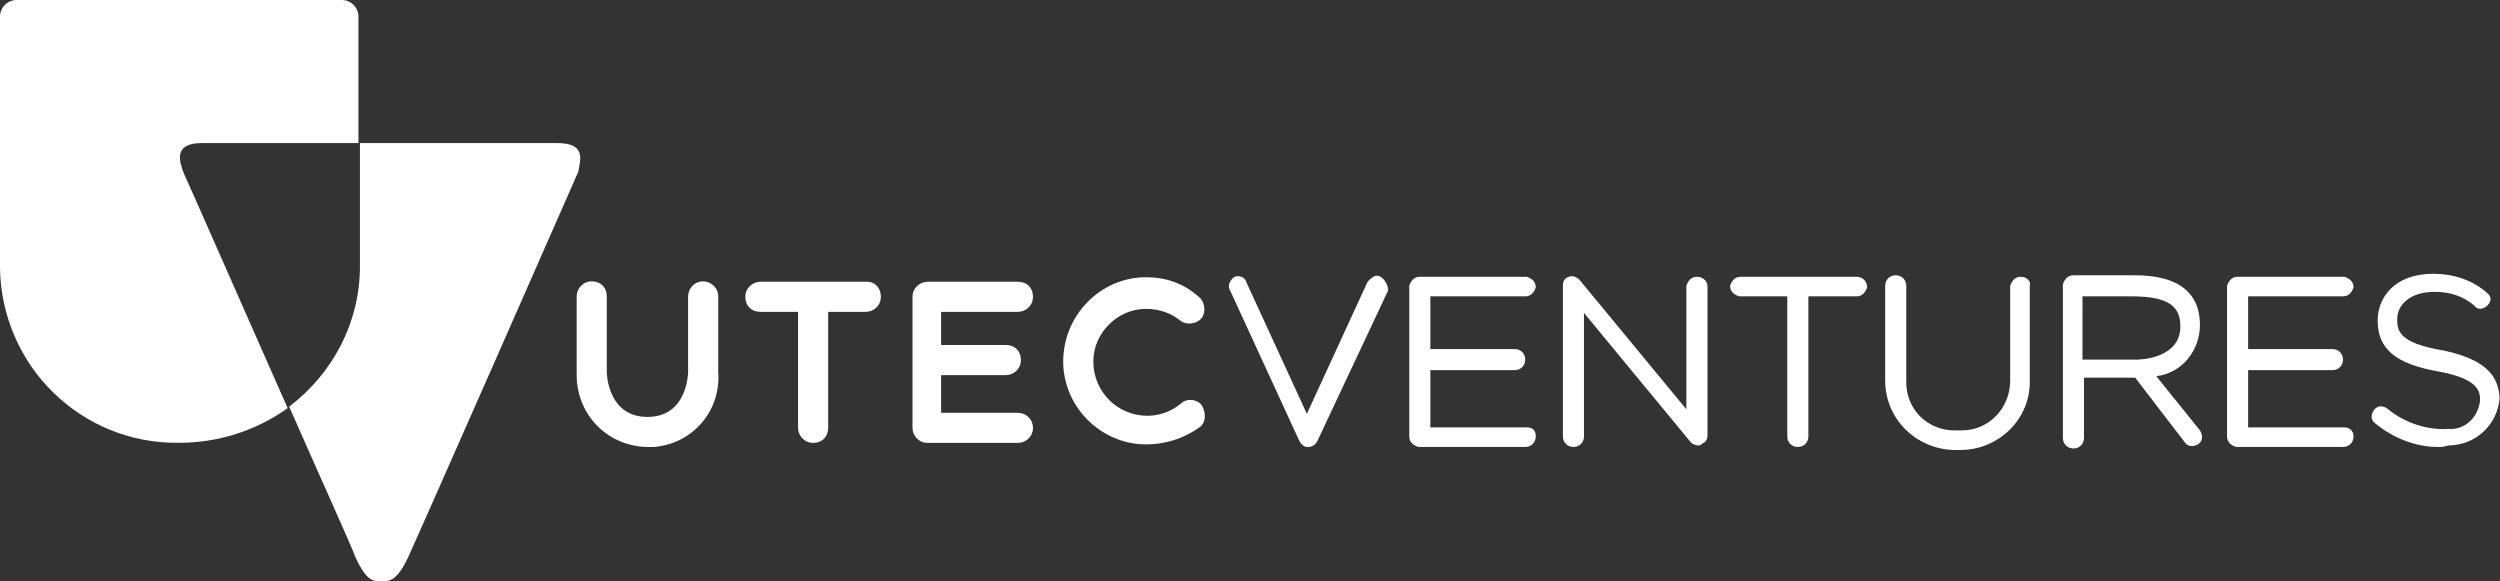 <?xml version="1.0" encoding="utf-8"?>
<!-- Generator: Adobe Illustrator 22.0.1, SVG Export Plug-In . SVG Version: 6.00 Build 0)  -->
<svg version="1.1" id="Layer_1" xmlns="http://www.w3.org/2000/svg" xmlns:xlink="http://www.w3.org/1999/xlink" x="0px" y="0px"
	 viewBox="0 0 166 38.6" style="enable-background:new 0 0 166 38.6;" xml:space="preserve">
<rect x="0" y="0" width="166" height="38.6" fill="#333333" stroke="none"/>
<style type="text/css">
	.st0{fill:#FFFFFF;}
</style>
<g id="Group_535" transform="translate(39.29 2.912)">
	<g id="Group_1002" transform="translate(-39.29 -2.912)">
		<g id="Group_1002-2">
			<path id="Path_2141" class="st0" d="M13.4,9.5h10.4V1.1c0-0.6-0.5-1.1-1.1-1.1H1.1C0.5,0,0,0.5,0,1.1v16.6l0,0v0.1
				c0.1,6.5,5.4,11.7,11.9,11.6c0,0,0,0,0,0c2.6,0,5.1-0.8,7.2-2.3c-3.1-7-6.7-15.2-6.9-15.6C11.9,10.7,11.5,9.5,13.4,9.5z"/>
			<path id="Path_2142" class="st0" d="M37,9.5H23.9v8.1l0,0v0.1c0,3.7-1.8,7.1-4.7,9.3c2.2,5,4.2,9.4,4.4,10
				c0.7,1.5,1.1,1.6,1.7,1.6h0.1c0.5,0,1-0.1,1.7-1.6s11-24.9,11.3-25.6C38.5,10.7,39,9.5,37,9.5z"/>
		</g>
		<g id="Group_1025" transform="translate(38.29 18.078)">
			<g id="Group_1023" transform="translate(0 0.33)">
				<g id="Group_1021" transform="translate(0 0.275)">
					<path id="Path_2168" class="st0" d="M4.8,11C2.1,11,0,8.9,0,6.2C0,6.1,0,6.1,0,6V1c0-0.5,0.4-1,1-1s1,0.4,1,1v5C2,6,2,9,4.7,9
						s2.7-3,2.7-3V1c0-0.5,0.4-1,1-1c0.5,0,1,0.4,1,1v5c0.2,2.6-1.7,4.8-4.3,5C5,11,4.9,11,4.8,11z"/>
				</g>
				<path id="Path_2169" class="st0" d="M19.3,0.3h-7.1c-0.5,0-1,0.4-1,1s0.4,1,1,1h2.5v7.7c0,0.5,0.4,1,1,1s1-0.4,1-1l0,0V2.3h2.5
					c0.5,0,1-0.4,1-1c0,0,0,0,0,0C20.2,0.7,19.8,0.3,19.3,0.3C19.3,0.3,19.3,0.3,19.3,0.3z"/>
				<path id="Path_2170" class="st0" d="M29.3,9h-5.1V6.5h4.3c0.5,0,1-0.4,1-1s-0.4-1-1-1h-4.3V2.3h5.1c0.5,0,1-0.4,1-1s-0.4-1-1-1
					h-6c-0.5,0-1,0.4-1,1c0,0,0,0,0,0V10c0,0.5,0.4,1,1,1c0,0,0,0,0,0h6c0.5,0,1-0.4,1-1c0,0,0,0,0,0C30.3,9.4,29.8,9,29.3,9z"/>
				<g id="Group_1022" transform="translate(32.307)">
					<path id="Path_2171" class="st0" d="M5.5,11.1C2.5,11.1,0,8.6,0,5.6C0,2.5,2.5,0,5.5,0c1.3,0,2.5,0.4,3.5,1.3
						c0.4,0.3,0.5,1,0.2,1.4c-0.3,0.4-1,0.5-1.4,0.2c0,0,0,0,0,0C7.2,2.4,6.4,2.1,5.5,2.1C3.6,2.1,2,3.7,2,5.6c0,2,1.6,3.6,3.6,3.6
						c0.8,0,1.6-0.3,2.2-0.8c0.4-0.4,1.1-0.3,1.4,0.1C9.5,9,9.5,9.7,9,10c0,0,0,0,0,0C8,10.7,6.8,11.1,5.5,11.1z"/>
				</g>
			</g>
			<g id="Group_1024" transform="translate(43.286)">
				<path id="Path_2172" class="st0" d="M10.1,0.3c-0.2-0.1-0.3-0.1-0.5,0C9.5,0.4,9.3,0.5,9.2,0.7l-4,8.7l-4-8.7
					C1.1,0.3,0.7,0.2,0.4,0.3C0.1,0.5-0.1,0.9,0.1,1.2l4.6,10c0.1,0.2,0.3,0.4,0.5,0.4h0.1c0.3,0,0.5-0.2,0.6-0.4l4.7-10
					C10.6,0.9,10.4,0.5,10.1,0.3z"/>
				<path id="Path_2173" class="st0" d="M19.8,10.3h-6.4V6.5H19c0.4,0,0.7-0.3,0.7-0.7c0-0.4-0.3-0.7-0.7-0.7l0,0h-5.6V1.6h6.3
					c0.4,0,0.6-0.3,0.7-0.6c0,0,0,0,0,0c0-0.4-0.3-0.6-0.6-0.7c0,0,0,0-0.1,0h-7c-0.4,0-0.6,0.3-0.7,0.6c0,0,0,0,0,0v10
					c0,0.4,0.3,0.6,0.6,0.7c0,0,0,0,0,0h7.1c0.4,0,0.7-0.3,0.7-0.7S20.2,10.3,19.8,10.3L19.8,10.3L19.8,10.3z"/>
				<path id="Path_2174" class="st0" d="M74.1,10.3h-6.4V6.5h5.6c0.4,0,0.7-0.3,0.7-0.7c0-0.4-0.3-0.7-0.7-0.7h-5.6V1.6H74
					c0.4,0,0.6-0.3,0.7-0.6c0,0,0,0,0,0c0-0.4-0.3-0.6-0.6-0.7c0,0,0,0-0.1,0h-7c-0.4,0-0.6,0.3-0.7,0.6c0,0,0,0,0,0v10
					c0,0.4,0.3,0.6,0.6,0.7c0,0,0,0,0,0h7.1c0.4,0,0.7-0.3,0.7-0.7S74.4,10.3,74.1,10.3L74.1,10.3L74.1,10.3z"/>
				<path id="Path_2175" class="st0" d="M31.1,0.3c-0.4,0-0.6,0.3-0.7,0.6c0,0,0,0,0,0v8.2l-7.1-8.6c-0.2-0.2-0.5-0.3-0.7-0.2
					c-0.3,0.1-0.4,0.3-0.4,0.6v10c0,0.4,0.3,0.7,0.7,0.7s0.7-0.3,0.7-0.7l0,0V2.7l7.1,8.6c0.1,0.1,0.3,0.2,0.5,0.2
					c0.1,0,0.2,0,0.2-0.1c0.3-0.1,0.4-0.3,0.4-0.6V0.9C31.8,0.6,31.5,0.3,31.1,0.3C31.1,0.3,31.1,0.3,31.1,0.3z"/>
				<path id="Path_2176" class="st0" d="M41.7,0.3H34c-0.4,0-0.6,0.3-0.7,0.6c0,0,0,0,0,0c0,0.4,0.3,0.6,0.6,0.7c0,0,0,0,0,0h3.2
					v9.3c0,0.4,0.3,0.7,0.7,0.7s0.7-0.3,0.7-0.7V1.6h3.2c0.4,0,0.6-0.3,0.7-0.6c0,0,0,0,0,0C42.4,0.6,42.1,0.3,41.7,0.3
					C41.7,0.3,41.7,0.3,41.7,0.3z"/>
				<path id="Path_2177" class="st0" d="M52.6,0.3c-0.4,0-0.6,0.3-0.7,0.6c0,0,0,0,0,0v6.3c0,1.8-1.4,3.3-3.2,3.3c0,0,0,0-0.1,0
					h-0.4c-1.8,0-3.2-1.4-3.2-3.2c0,0,0,0,0-0.1V0.9c0-0.4-0.3-0.7-0.7-0.7s-0.7,0.3-0.7,0.7v6.3c0,2.5,2,4.5,4.5,4.6
					c0,0,0.1,0,0.1,0h0.4c2.5,0,4.6-2,4.6-4.5c0,0,0,0,0,0V0.9C53.3,0.6,53,0.3,52.6,0.3C52.6,0.3,52.6,0.3,52.6,0.3z"/>
				<path id="Path_2178" class="st0" d="M61.6,6.9c1.7-0.2,2.9-1.7,2.9-3.4c0-3.3-3.4-3.3-4.5-3.3h-3.9c-0.4,0-0.6,0.3-0.7,0.6
					c0,0,0,0,0,0v10.2c0,0.4,0.3,0.7,0.7,0.7s0.7-0.3,0.7-0.7l0,0v-4h3.4l3.3,4.3c0.2,0.3,0.6,0.3,0.9,0.1c0.3-0.2,0.3-0.6,0.1-0.9
					L61.6,6.9z M56.7,1.6H60c2.6,0,3.2,0.8,3.2,2c0,2.1-2.6,2.2-2.9,2.2h-3.6L56.7,1.6z"/>
				<path id="Path_2179" class="st0" d="M80.7,5.2c-3.1-0.5-3.1-1.4-3.1-2.1c0-0.9,0.8-1.8,2.5-1.8c1,0,1.9,0.3,2.6,0.9
					c0.2,0.3,0.6,0.3,0.9,0c0,0,0,0,0,0c0.1-0.1,0.2-0.3,0.2-0.4c0-0.2-0.1-0.3-0.2-0.4c-1-0.9-2.3-1.3-3.6-1.3
					c-2.6,0-3.7,1.6-3.7,3.1c0,1.9,1.2,2.9,4.1,3.4c2.7,0.5,2.7,1.4,2.7,1.9c-0.1,1.1-1,2-2.1,1.9c-1.4,0.1-2.9-0.4-4-1.3
					c-0.1-0.1-0.3-0.2-0.5-0.2c-0.2,0-0.3,0.1-0.4,0.2c-0.1,0.1-0.2,0.3-0.2,0.5c0,0.2,0.1,0.3,0.2,0.4c1.2,1,2.7,1.6,4.2,1.6
					c0.2,0,0.4,0,0.7-0.1c1.8,0,3.3-1.4,3.4-3.2C84.3,7.3,84,5.9,80.7,5.2z"/>
			</g>
		</g>
	</g>
</g>
</svg>
